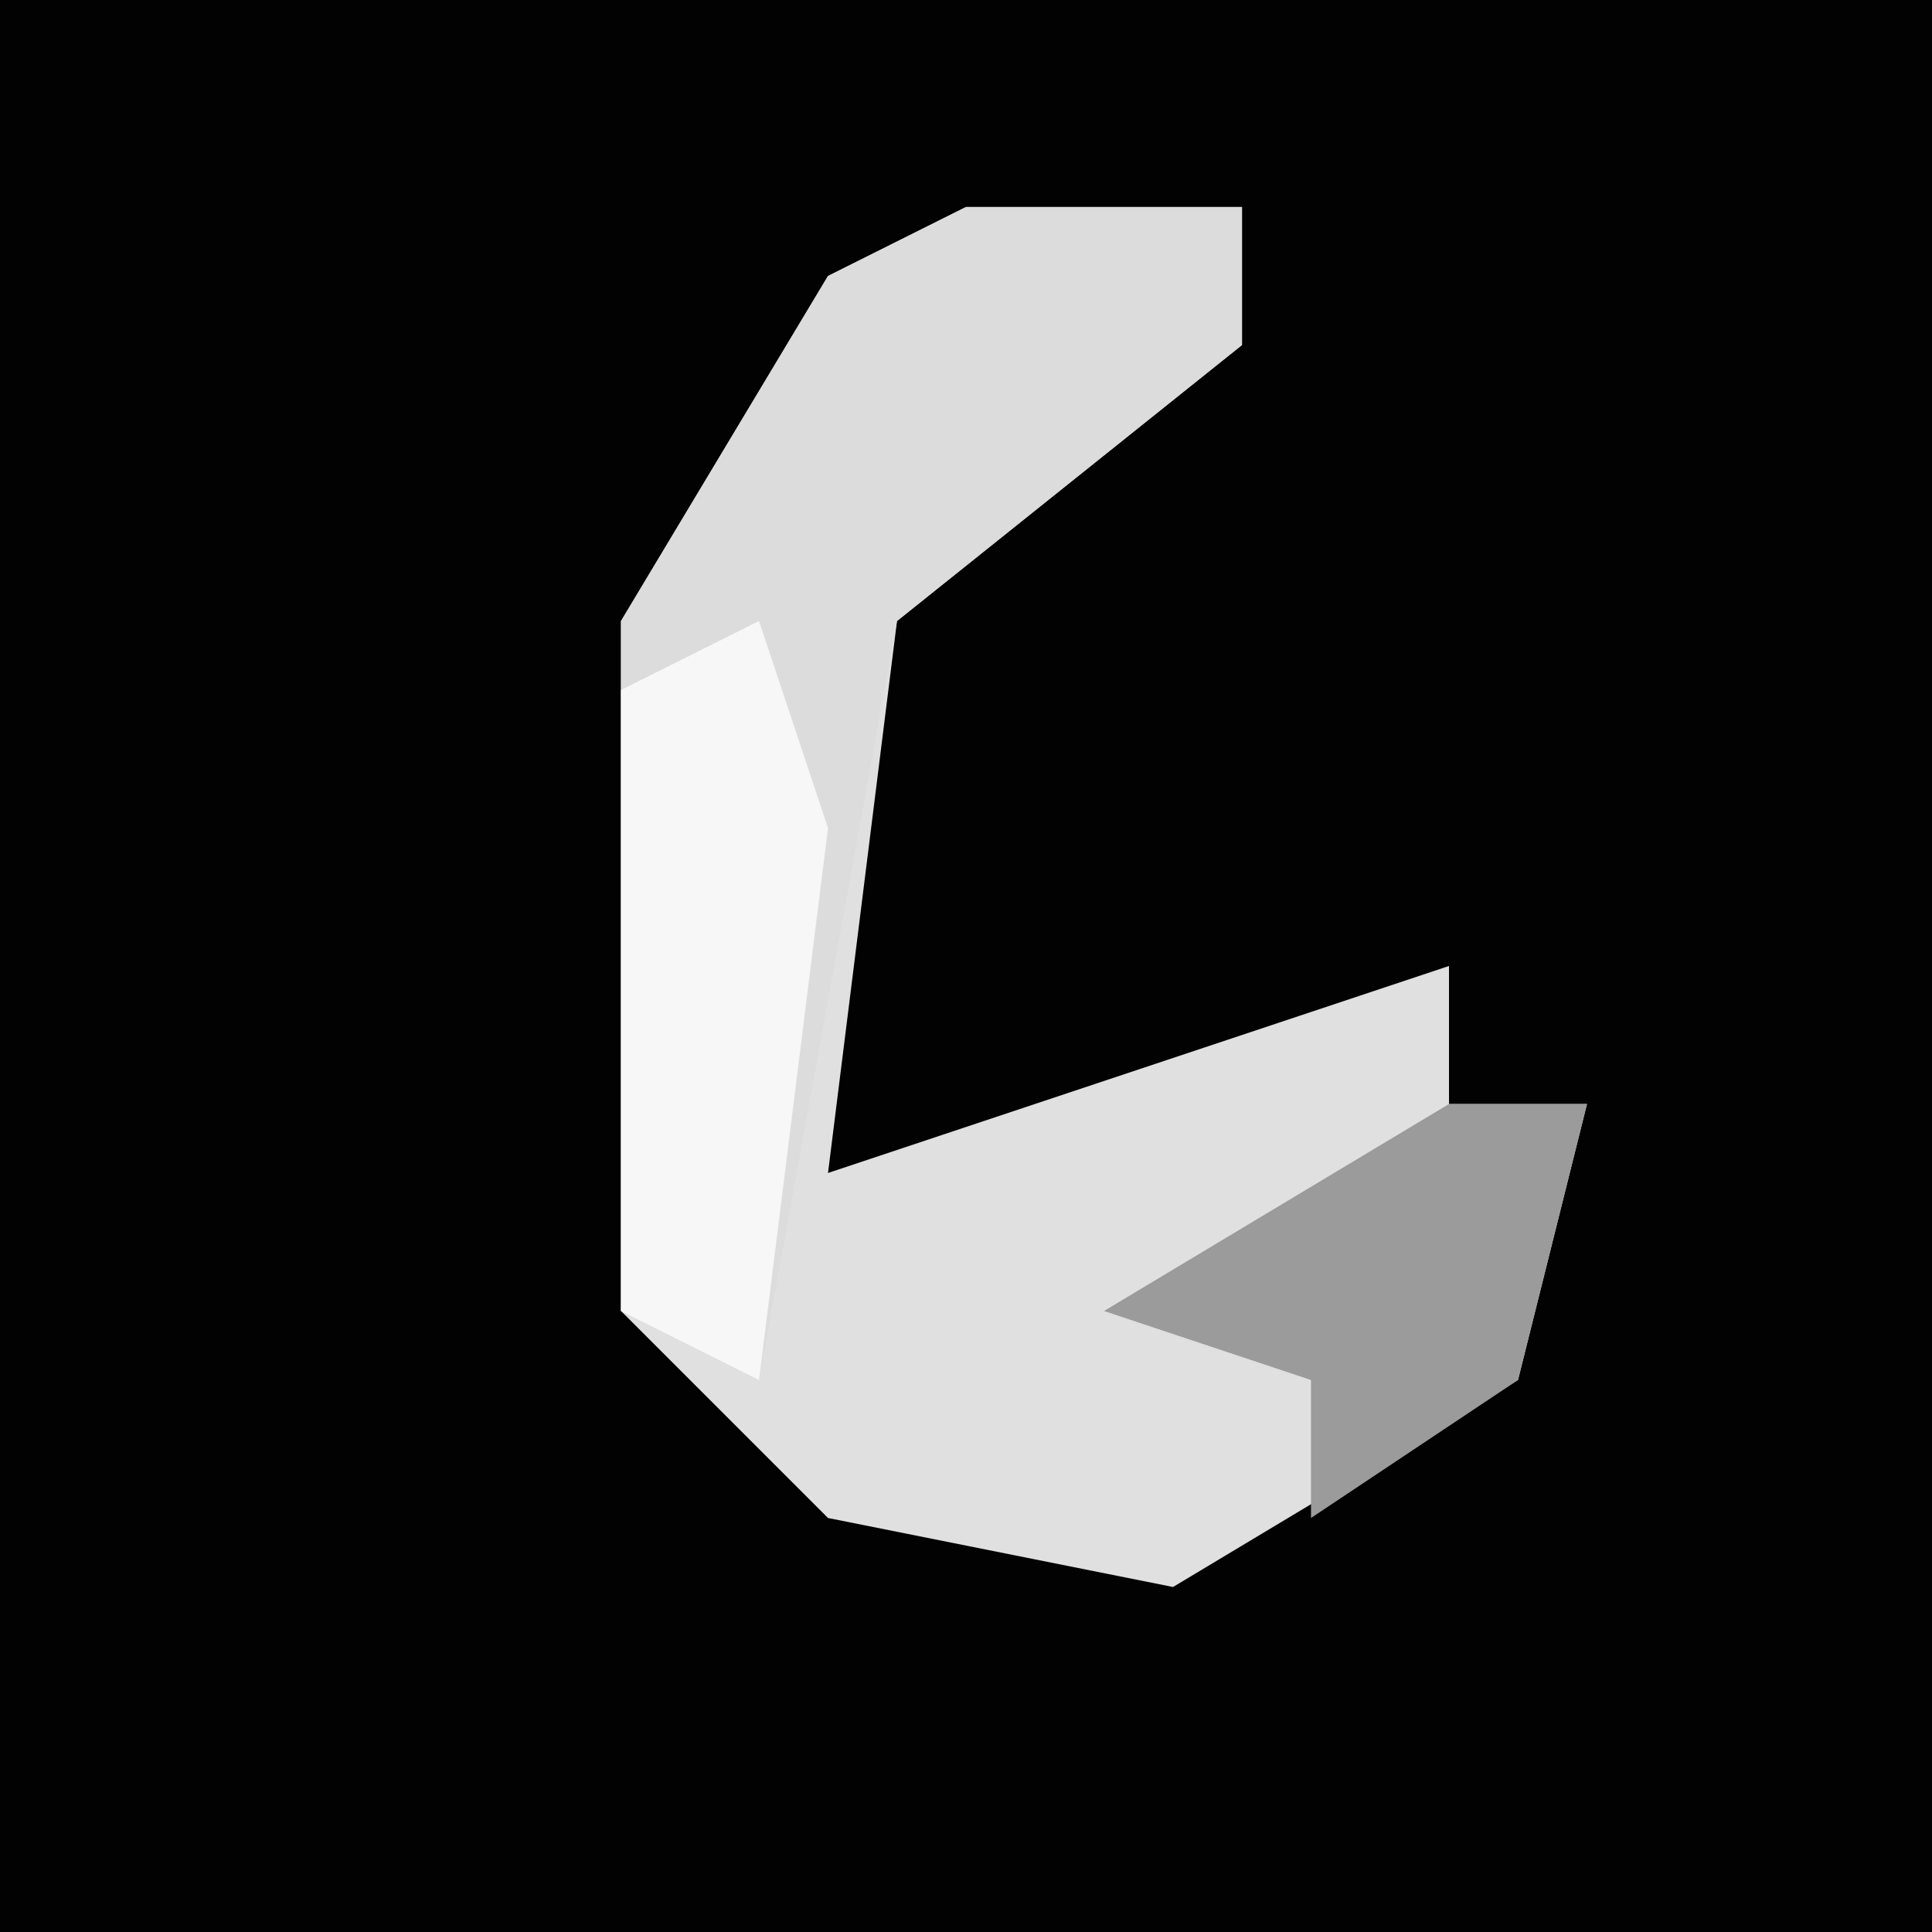 <?xml version="1.0" encoding="UTF-8"?>
<svg version="1.1" xmlns="http://www.w3.org/2000/svg" width="28" height="28">
<path d="M0,0 L28,0 L28,28 L0,28 Z " fill="#020202" transform="translate(0,0)"/>
<path d="M0,0 L4,0 L4,2 L-1,6 L-2,14 L4,12 L7,11 L7,13 L9,13 L8,17 L3,20 L-2,19 L-5,16 L-5,6 L-2,1 Z " fill="#E0E0E0" transform="translate(14,3)"/>
<path d="M0,0 L4,0 L4,2 L-1,6 L-3,17 L-5,16 L-5,6 L-2,1 Z " fill="#DCDCDC" transform="translate(14,3)"/>
<path d="M0,0 L1,3 L0,11 L-2,10 L-2,1 Z " fill="#F7F7F7" transform="translate(11,9)"/>
<path d="M0,0 L2,0 L1,4 L-2,6 L-2,4 L-5,3 Z " fill="#9B9B9B" transform="translate(21,16)"/>
</svg>
